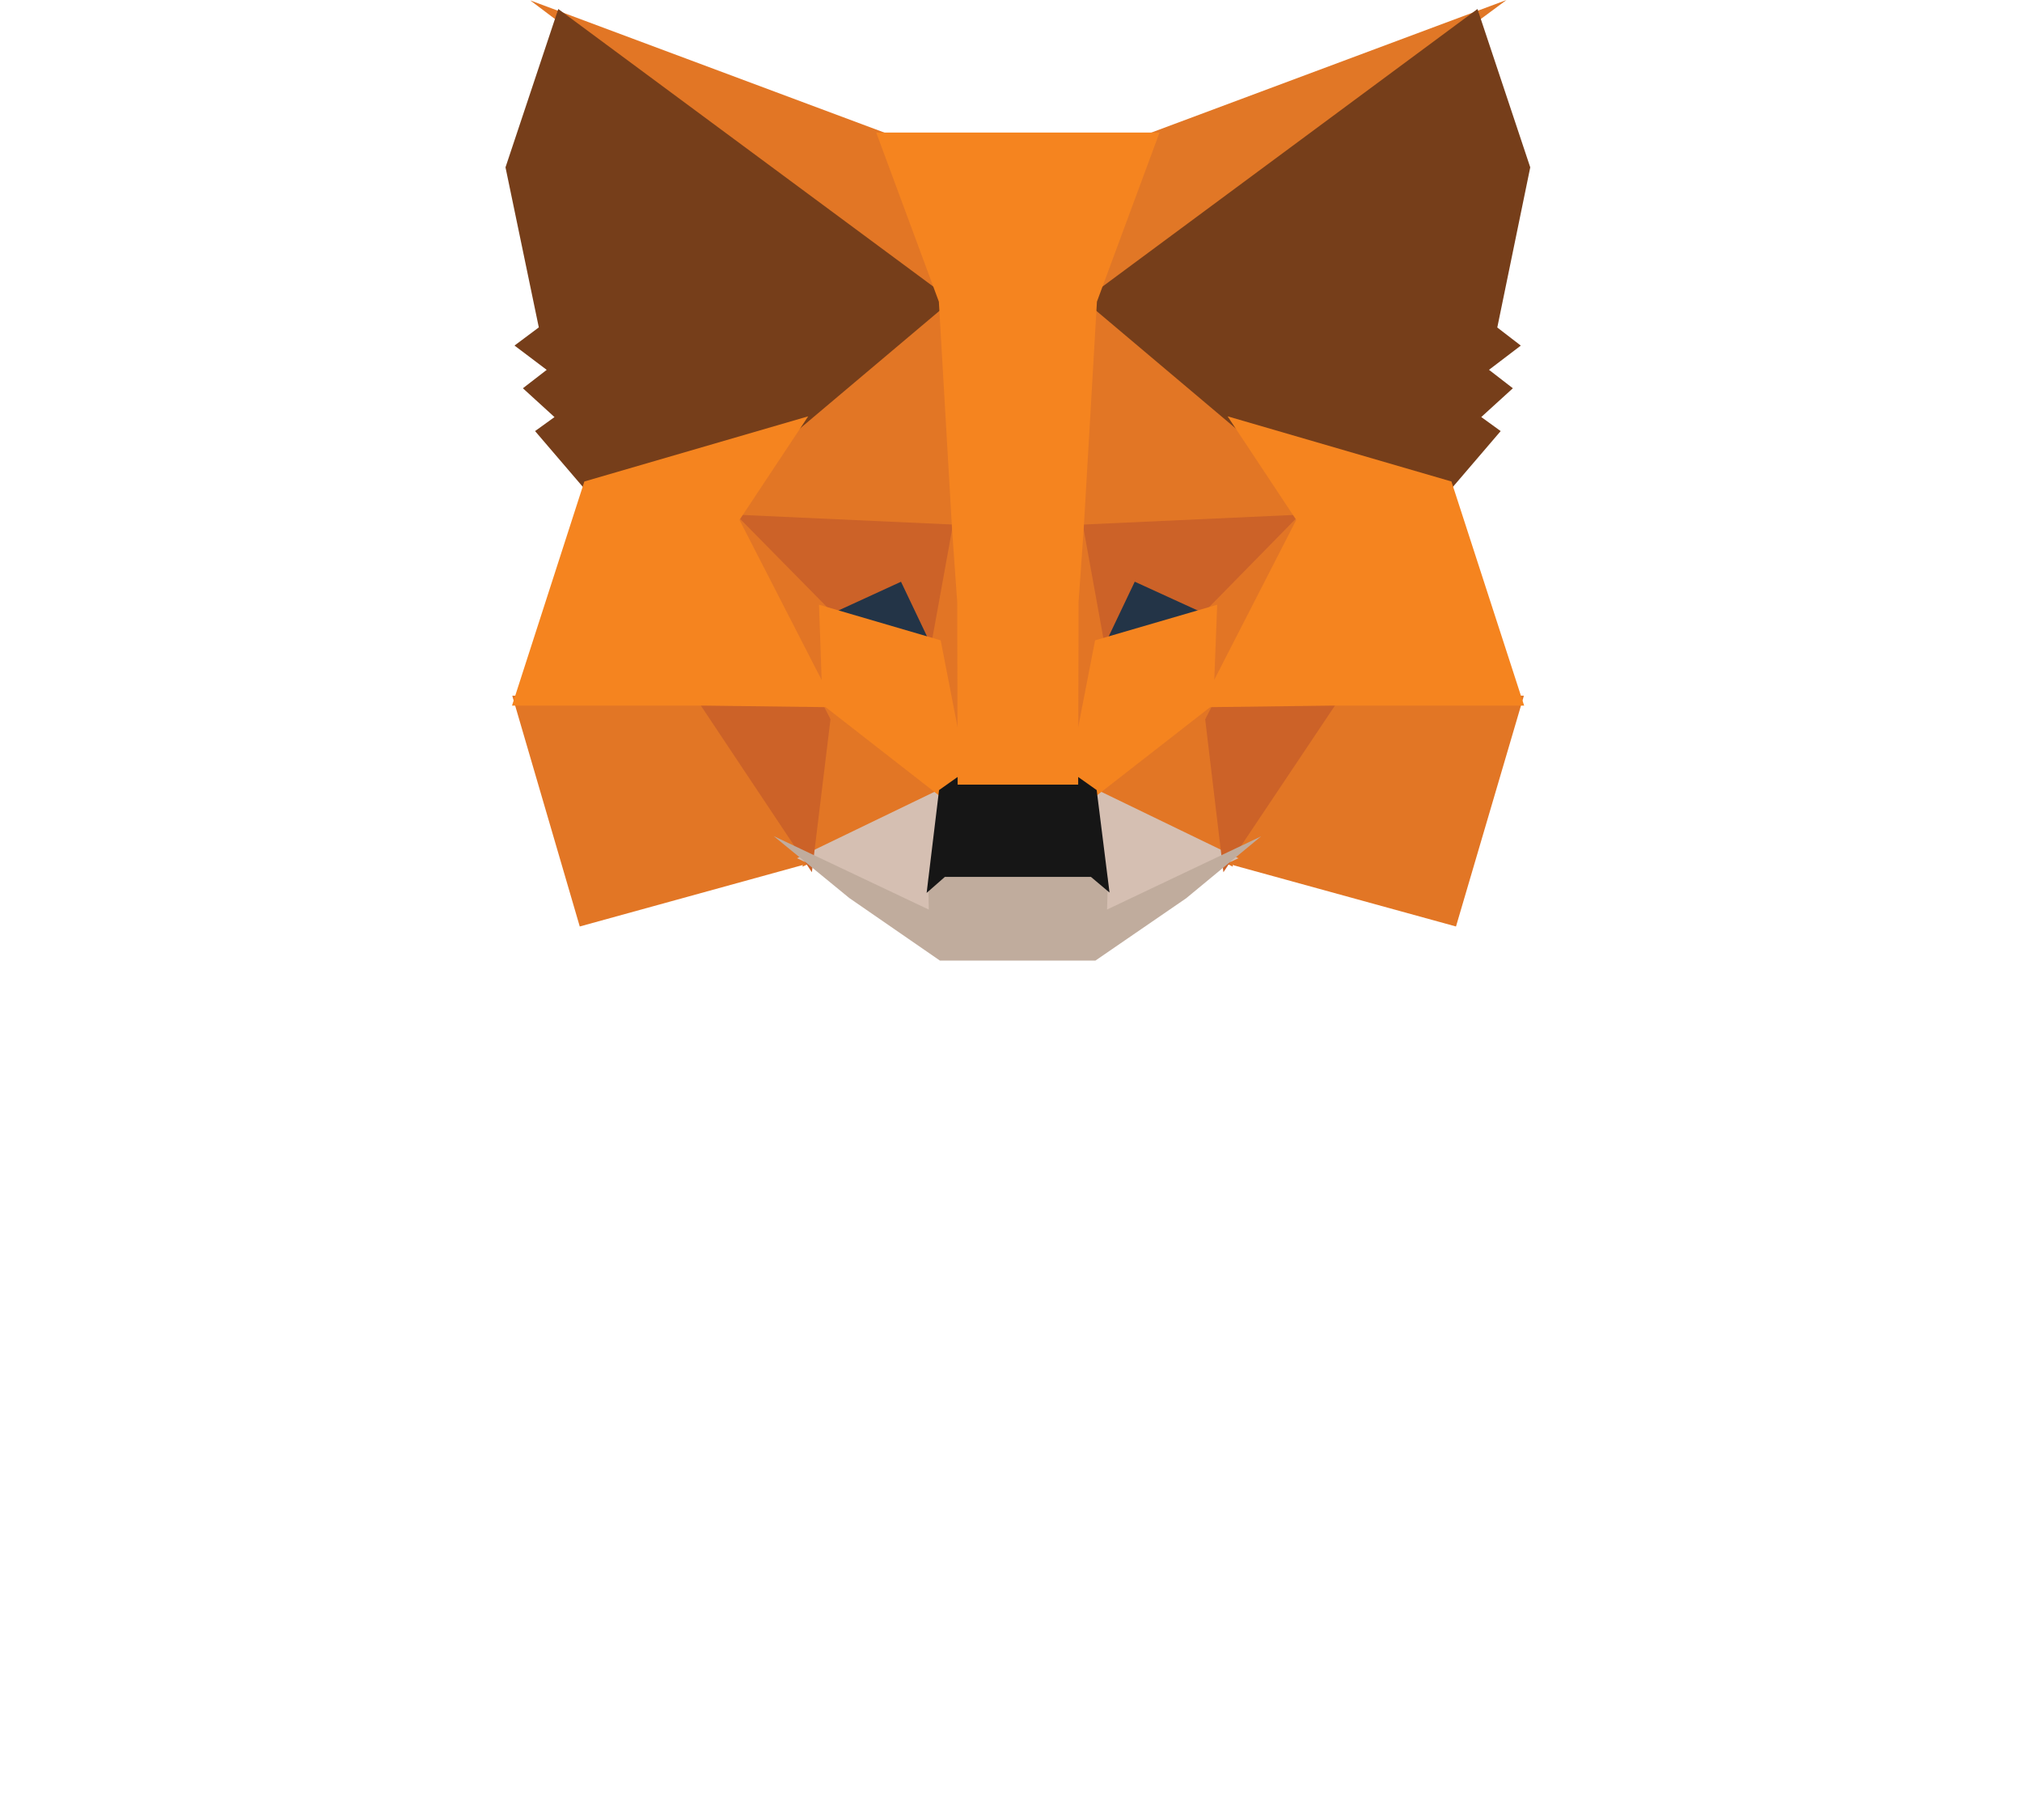 <svg width="40" height="36" viewBox="0 0 40 36" fill="none" xmlns="http://www.w3.org/2000/svg">
<path d="M29.802 0L21.104 6.436L22.721 2.643L29.802 0Z" fill="#E17726"/>
<path d="M10.49 0.008L17.552 2.644L19.088 6.487L10.49 0.008ZM26.302 13.689L30.146 13.762L28.803 18.326L24.111 17.035L26.302 13.689ZM13.97 13.689L16.153 17.035L11.469 18.326L10.134 13.762L13.97 13.689Z" fill="#E27625"/>
<path d="M18.88 5.508L19.037 10.582L14.335 10.369L15.672 8.351L15.69 8.332L18.88 5.508ZM21.344 5.451L24.583 8.332L24.6 8.351L25.937 10.369L21.237 10.582L21.344 5.451ZM16.291 13.703L18.858 15.703L15.876 17.143L16.291 13.703ZM23.983 13.703L24.389 17.143L21.415 15.703L23.983 13.703Z" fill="#E27625"/>
<path d="M21.481 15.515L24.499 16.976L21.692 18.31L21.721 17.428L21.481 15.515ZM18.791 15.515L18.561 17.414L18.58 18.309L15.766 16.976L18.791 15.515Z" fill="#D5BFB2"/>
<path d="M17.919 11.245L18.708 12.902L16.023 12.116L17.919 11.245ZM22.353 11.245L24.258 12.116L21.564 12.902L22.353 11.245Z" fill="#233447"/>
<path d="M16.495 13.686L16.061 17.253L13.736 13.764L16.495 13.686ZM23.777 13.687L26.537 13.764L24.202 17.253L23.777 13.687ZM26.005 10.167L23.996 12.214L22.448 11.506L21.706 13.065L21.22 10.385L26.005 10.167ZM14.266 10.167L19.052 10.385L18.566 13.065L17.824 11.507L16.284 12.214L14.266 10.167Z" fill="#CC6228"/>
<path d="M14.131 9.746L16.403 12.052L16.482 14.329L14.131 9.746ZM26.143 9.742L23.788 14.333L23.877 12.052L26.143 9.742ZM18.941 9.887L19.032 10.463L19.258 11.897L19.113 16.302L18.426 12.763L18.426 12.726L18.941 9.887ZM21.33 9.879L21.846 12.726L21.846 12.763L21.157 16.31L21.13 15.423L21.023 11.87L21.33 9.879Z" fill="#E27525"/>
<path d="M24.079 11.961L24.002 13.939L21.605 15.807L21.12 15.464L21.663 12.666L24.079 11.961ZM16.202 11.961L18.609 12.666L19.153 15.464L18.668 15.807L16.271 13.939L16.202 11.961Z" fill="#F5841F"/>
<path d="M15.307 16.539L18.374 17.992L18.361 17.372L18.618 17.146H21.654L21.919 17.371L21.9 17.991L24.948 16.543L23.465 17.768L21.671 19H18.593L16.801 17.763L15.307 16.539Z" fill="#C0AC9D"/>
<path d="M21.261 15.321L21.695 15.628L21.949 17.655L21.581 17.345H18.692L18.331 17.662L18.577 15.628L19.011 15.321H21.261Z" fill="#161616"/>
<path d="M29.228 0.178L30.272 3.31L29.62 6.478L30.085 6.836L29.456 7.315L29.928 7.68L29.303 8.249L29.687 8.527L28.668 9.717L24.489 8.5L24.453 8.481L21.442 5.941L29.228 0.178ZM11.044 0.178L18.831 5.941L15.819 8.481L15.783 8.5L11.604 9.717L10.585 8.527L10.969 8.25L10.344 7.68L10.815 7.316L10.178 6.835L10.659 6.476L10 3.31L11.044 0.178Z" fill="#763E1A"/>
<path d="M24.285 8.235L28.713 9.524L30.151 13.957H26.356L23.742 13.99L25.643 10.284L24.285 8.235ZM15.988 8.235L14.629 10.284L16.531 13.99L13.918 13.957H10.129L11.56 9.524L15.988 8.235ZM22.938 2.622L21.7 5.967L21.437 10.485L21.337 11.902L21.329 15.52H18.944L18.936 11.909L18.835 10.484L18.573 5.967L17.334 2.622H22.938Z" fill="#F5841F"/>
</svg>
